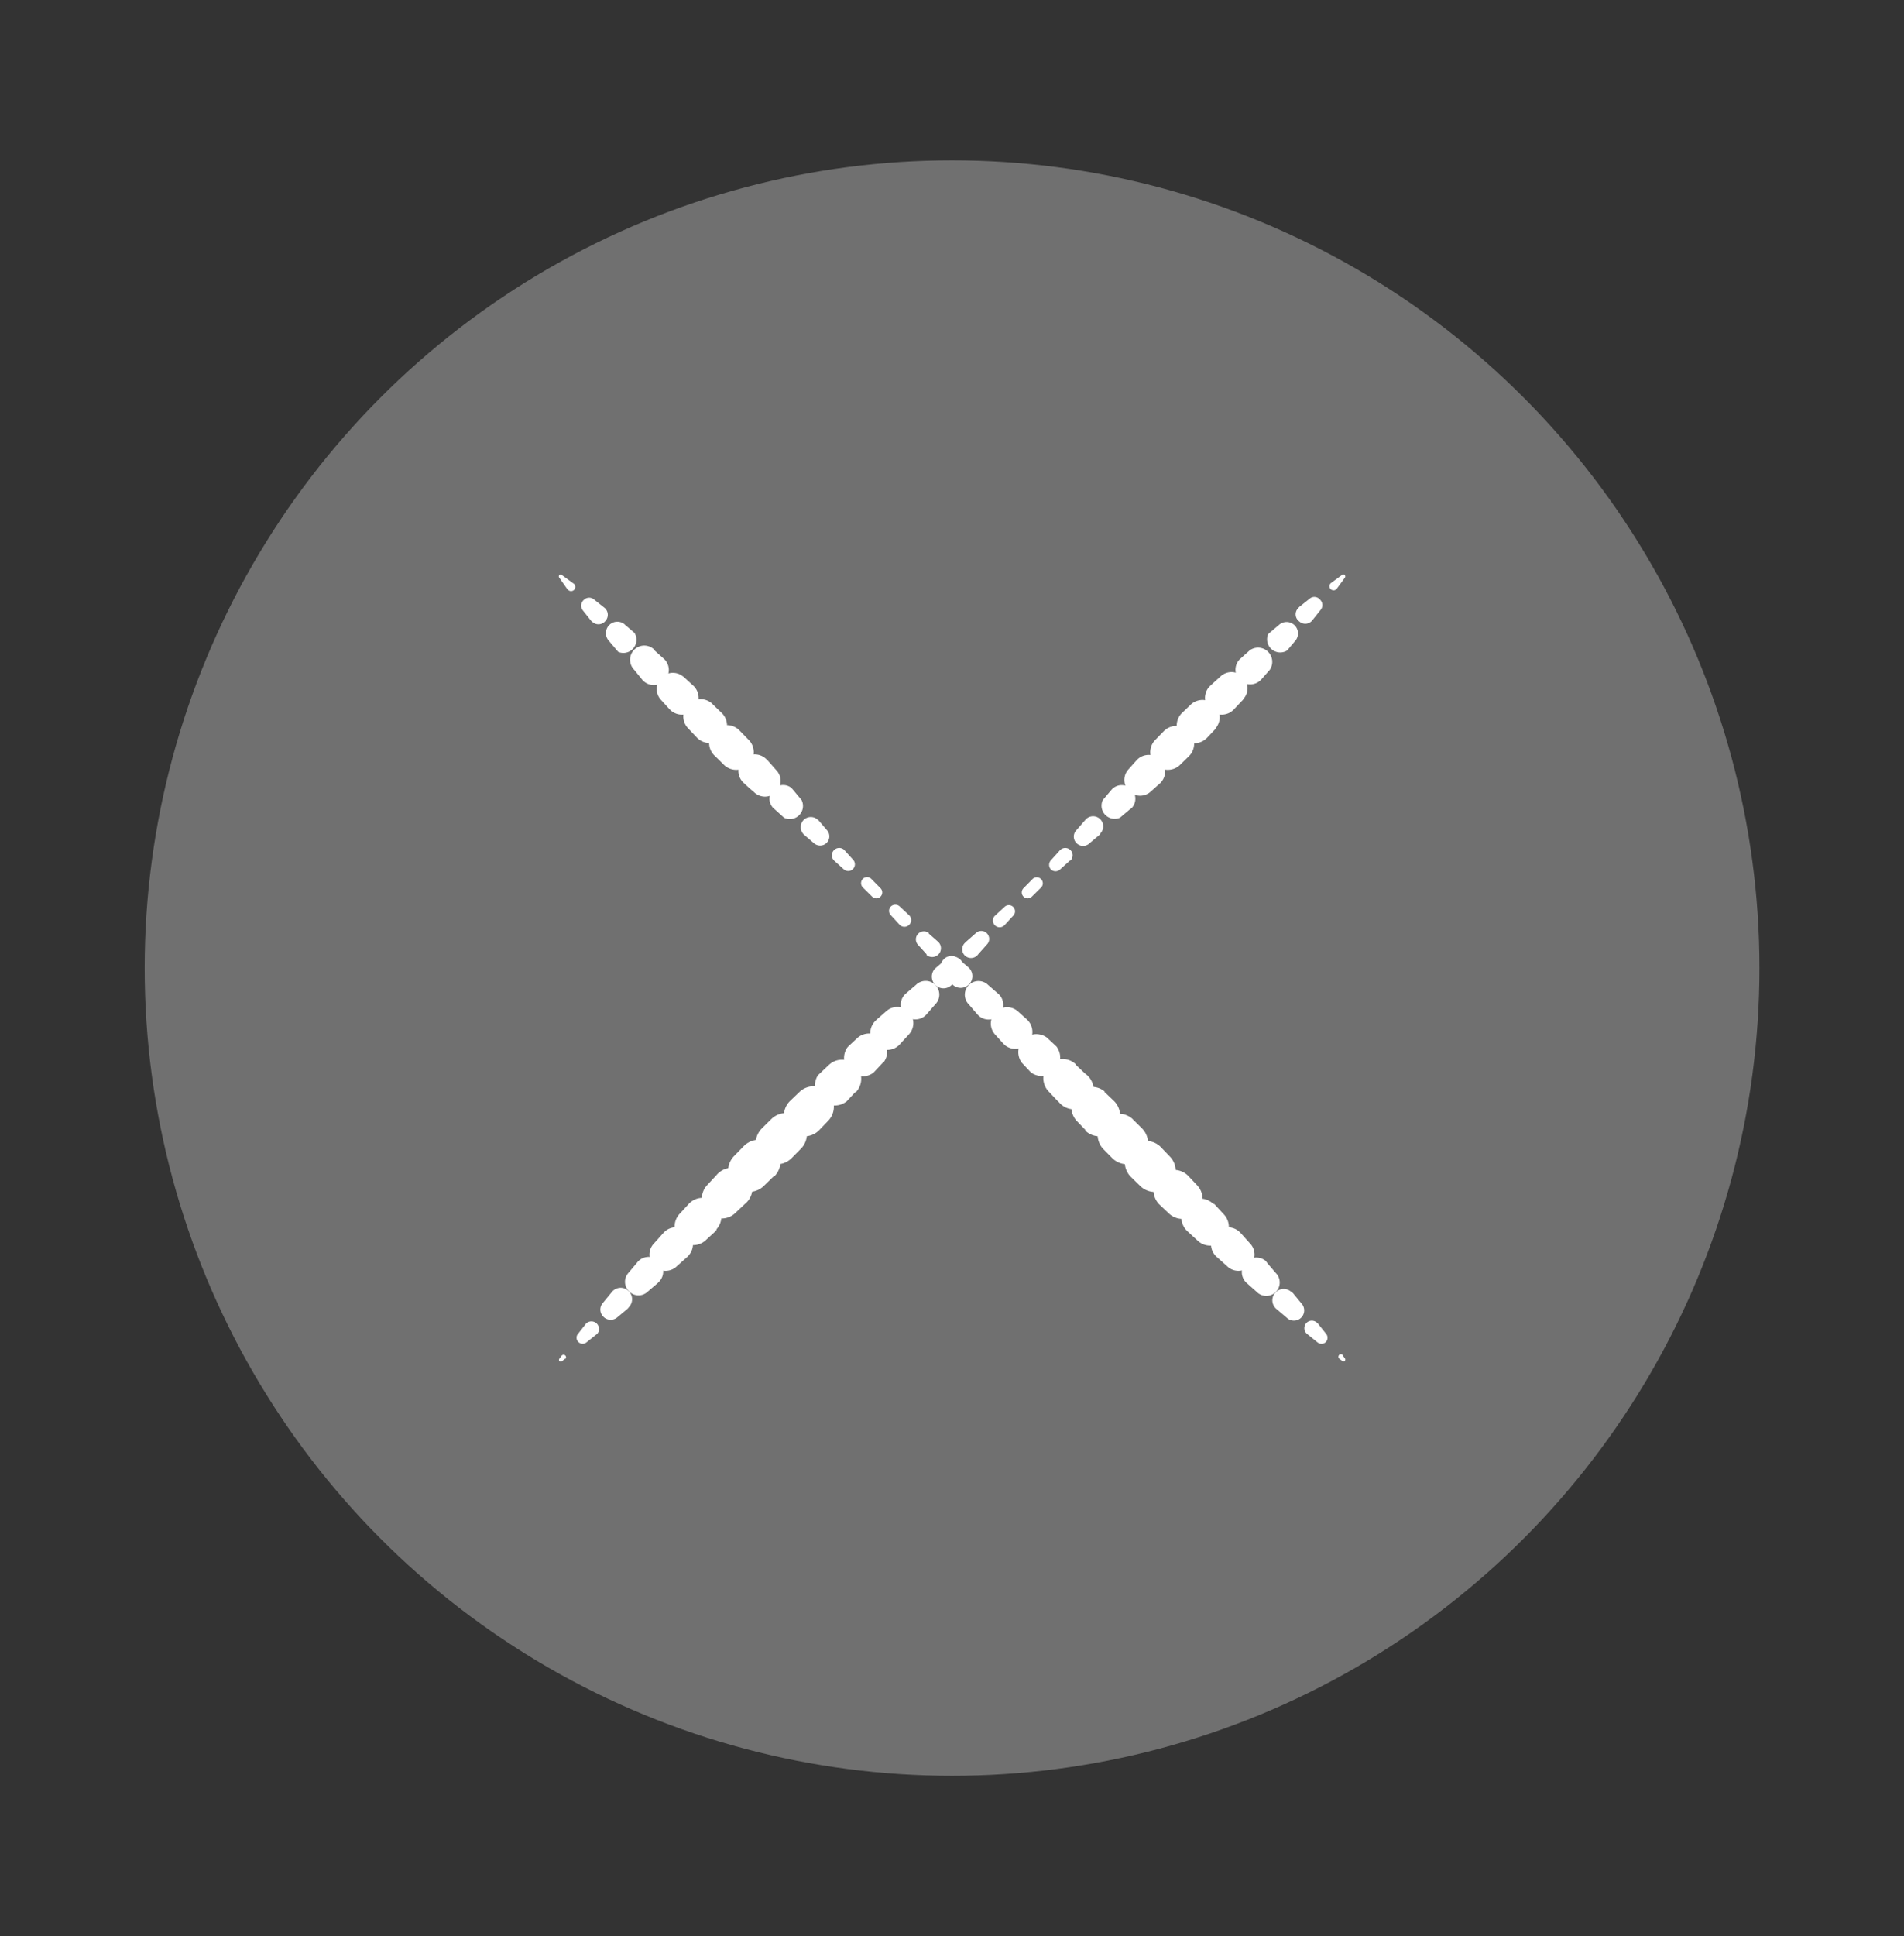 <svg xmlns="http://www.w3.org/2000/svg" viewBox="0 0 145.03 147.43">
	<rect x="0" y="0" width="145.03" height="147.43" fill="#333333" stroke="none"/>
	<defs>
		<style>
			.cls-2{fill:#fff}
		</style>
	</defs>
	<g id="fleche">
		<circle class="circle-1" cx="72.52" cy="73.71" r="61.5" fill="#fff" opacity=".3"/>
		<path d="M102.43 44l-.6.82a.31.31 0 0 1-.43.07.31.31 0 0 1-.07-.44.23.23 0 0 1 .07-.07l.82-.6a.15.15 0 0 1 .21 0 .17.17 0 0 1 0 .22zM100.6 46.43l-.63.79a.68.68 0 0 1-1 .1.67.67 0 0 1-.1-1l.1-.11.79-.63a.56.56 0 0 1 .8.09.57.57 0 0 1 .04.76zM98.69 48.76l-.65.77a1 1 0 0 1-1.45-1.23.57.57 0 0 1 .11-.11l.77-.65a.87.87 0 0 1 1.22 1.22zM96.72 51l-.66.75a1.15 1.15 0 0 1-1.62.05 1.14 1.14 0 0 1 0-1.61l.75-.67A1.08 1.08 0 0 1 96.72 51z" class="cls-2"/>
		<path d="M94.7 53.26L94 54a1.27 1.27 0 0 1-1.88-1.72l.08-.08.74-.67a1.22 1.22 0 0 1 1.73 1.73z" class="cls-2"/>
		<path d="M92.64 55.44l-.69.73A1.33 1.33 0 0 1 90 54.32l.72-.69a1.31 1.31 0 0 1 1.85 1.85z" class="cls-2"/>
		<path d="M90.55 57.59l-.72.7a1.34 1.34 0 0 1-1.89-1.89l.7-.72a1.35 1.35 0 0 1 1.94 1.88z" class="cls-2"/>
		<path d="M88.36 59.64l-.75.67a1.2 1.2 0 0 1-1.69-1.69l.67-.75a1.25 1.25 0 1 1 1.82 1.72.12.12 0 0 1-.05.05z" class="cls-2"/>
		<path d="M86.08 61.61l-.77.65A1 1 0 0 1 84 60.92l.65-.77a1 1 0 0 1 1.59 1.33.53.53 0 0 1-.16.13zM83.77 63.55l-.77.65a.7.7 0 0 1-1-1l.66-.76a.77.77 0 1 1 1.17 1zM81.5 65.52l-.74.67a.51.51 0 0 1-.72 0 .52.52 0 0 1 0-.68l.67-.74a.56.56 0 1 1 .83.75s-.02-.01-.04 0zM79.31 67.57l-.71.7a.45.45 0 0 1-.64-.64l.7-.71a.46.46 0 0 1 .65.65zM77.2 69.7l-.68.74a.51.51 0 0 1-.75-.7l.74-.68a.47.47 0 0 1 .67 0 .47.47 0 0 1 .02.64zM75.17 71.92l-.66.74a.67.67 0 1 1-1-.88l.06-.06.75-.66a.6.6 0 0 1 .85 0 .61.61 0 0 1 0 .86zM73.2 74.18l-.66.76a.88.88 0 0 1-1.25.1.9.9 0 0 1-.1-1.26l.1-.09.76-.65a.81.81 0 0 1 1.15.08.83.83 0 0 1 0 1.06z" class="cls-2"/>
		<path d="M71.24 76.47l-.66.76a1.12 1.12 0 1 1-1.7-1.46 1.36 1.36 0 0 1 .12-.12l.77-.66a1 1 0 0 1 1.47 1.48z" class="cls-2"/>
		<path d="M69.26 78.73l-.68.74a1.29 1.29 0 1 1-1.9-1.74l.08-.08.74-.65a1.25 1.25 0 0 1 1.76.07 1.27 1.27 0 0 1 0 1.66z" class="cls-2"/>
		<path d="M67.22 80.94l-.68.73a1.4 1.4 0 0 1-2-1.91l.06-.07.73-.68a1.37 1.37 0 0 1 1.93 1.93z" class="cls-2"/>
		<path d="M65.17 83.13l-.68.73a1.5 1.5 0 0 1-2.18-2l.07-.06.73-.69a1.46 1.46 0 0 1 2.06 2.07z" class="cls-2"/>
		<path d="M63.11 85.31l-.69.72a1.57 1.57 0 0 1-2.28-2.16l.06-.06.72-.69a1.55 1.55 0 0 1 2.19 2.19z" class="cls-2"/>
		<path d="M61 87.47l-.7.71a1.6 1.6 0 0 1-2.27-2.26l.71-.7A1.59 1.59 0 0 1 61 87.47z" class="cls-2"/>
		<path d="M58.91 89.59l-.72.7A1.59 1.59 0 0 1 55.94 88l.7-.72A1.61 1.61 0 0 1 59 89.55z" class="cls-2"/>
		<path d="M56.74 91.67l-.73.69a1.51 1.51 0 0 1-2.13-2.14l.68-.73a1.55 1.55 0 1 1 2.25 2.12z" class="cls-2"/>
		<path d="M54.54 93.71l-.74.68a1.39 1.39 0 0 1-2-2l.68-.74a1.43 1.43 0 0 1 2.11 1.93.76.76 0 0 1-.05.13z" class="cls-2"/>
		<path d="M52.32 95.73l-.75.67a1.23 1.23 0 0 1-1.74-1.74l.67-.75a1.29 1.29 0 1 1 1.93 1.71.57.57 0 0 1-.11.11z" class="cls-2"/>
		<path d="M50.07 97.72l-.76.65a1 1 0 0 1-1.45-.11 1 1 0 0 1 0-1.33l.65-.77a1.11 1.11 0 1 1 1.68 1.44 1.36 1.36 0 0 1-.12.12z" class="cls-2"/>
		<path d="M47.78 99.67l-.78.65a.77.77 0 0 1-1.08-.11.75.75 0 0 1 0-1l.64-.78a.87.87 0 1 1 1.33 1.11.57.57 0 0 1-.11.13zM45.45 101.59l-.79.63a.46.46 0 0 1-.64-.08.44.44 0 0 1 0-.57l.62-.79a.58.58 0 0 1 .9.72zM43.06 103.44l-.24.19a.15.15 0 0 1-.21 0 .14.14 0 0 1 0-.18l.18-.24a.19.19 0 0 1 .27 0 .19.19 0 0 1 0 .27s.01-.05 0-.04zM42.82 43.8l.82.6a.32.32 0 1 1-.37.51.46.46 0 0 1-.07-.07l-.59-.84a.16.16 0 0 1 0-.22.17.17 0 0 1 .21.02zM45.23 45.63l.79.63a.69.69 0 0 1 .11 1 .68.68 0 0 1-1 .1.52.52 0 0 1-.11-.1l-.63-.79a.58.58 0 0 1 .09-.8.57.57 0 0 1 .75-.04zM47.57 47.54l.76.65a1 1 0 0 1-1.23 1.45l-.1-.11-.65-.77a.87.87 0 0 1 1.23-1.22z" class="cls-2"/>
		<path d="M49.84 49.51l.75.67A1.14 1.14 0 0 1 49 51.84l-.05-.05-.64-.79a1.08 1.08 0 0 1 1.53-1.53z" class="cls-2"/>
		<path d="M52.07 51.53l.73.67a1.27 1.27 0 1 1-1.72 1.88L51 54l-.68-.74a1.23 1.23 0 0 1 1.74-1.73z" class="cls-2"/>
		<path d="M54.25 53.59l.72.69a1.33 1.33 0 1 1-1.85 1.92l-.69-.73a1.31 1.31 0 0 1 1.86-1.85z" class="cls-2"/>
		<path d="M56.39 55.68l.7.72a1.34 1.34 0 0 1-1.89 1.89l-.71-.7a1.35 1.35 0 1 1 1.87-1.94z" class="cls-2"/>
		<path d="M58.45 57.87l.66.75a1.19 1.19 0 0 1-1.68 1.69c-.26-.22-.51-.44-.75-.67a1.25 1.25 0 1 1 1.71-1.82z" class="cls-2"/>
		<path d="M60.42 60.15l.64.77a1 1 0 0 1-1.34 1.34l-.72-.65a1 1 0 0 1-.13-1.46 1 1 0 0 1 1.42-.15zM62.35 62.46l.65.76a.7.7 0 0 1-.08 1 .71.71 0 0 1-.9 0l-.76-.65a.79.79 0 0 1-.09-1.09.78.78 0 0 1 1.09-.09zM64.32 64.73l.67.74a.51.51 0 0 1-.72.72l-.74-.67a.56.56 0 0 1 .75-.83zM66.37 66.92l.7.71a.45.45 0 0 1-.64.64l-.71-.7a.47.47 0 0 1 0-.65.46.46 0 0 1 .65 0zM68.51 69l.73.68a.51.51 0 0 1-.7.75l-.68-.74a.47.47 0 0 1 0-.67.49.49 0 0 1 .65-.02zM70.72 71.06l.75.66a.67.67 0 0 1-.89 1v-.06l-.67-.74a.61.61 0 0 1 .86-.86zM73 73l.76.65A.89.89 0 0 1 72.59 75a.94.94 0 0 1-.1-.1l-.65-.76a.81.81 0 0 1 .09-1.14.79.79 0 0 1 1.07 0z" class="cls-2"/>
		<path d="M75.27 75l.76.66a1.12 1.12 0 0 1-1.46 1.7l-.12-.12-.65-.76A1 1 0 0 1 75.27 75z" class="cls-2"/>
		<path d="M77.53 77l.74.67a1.29 1.29 0 0 1-1.74 1.9.3.3 0 0 0-.08-.08l-.67-.74A1.24 1.24 0 0 1 77.53 77z" class="cls-2"/>
		<path d="M79.74 79l.73.68a1.4 1.4 0 0 1-1.91 2l-.07-.06-.68-.73A1.37 1.37 0 0 1 79.74 79z" class="cls-2"/>
		<path d="M81.93 81.06l.73.69a1.49 1.49 0 1 1-2 2.17l-.07-.06-.69-.73a1.46 1.46 0 0 1 2.07-2.07z" class="cls-2"/>
		<path d="M84.11 83.12l.72.69a1.57 1.57 0 0 1-2.16 2.28v-.06l-.69-.72a1.55 1.55 0 0 1 2.18-2.19z" class="cls-2"/>
		<path d="M86.27 85.21l.71.7a1.6 1.6 0 1 1-2.26 2.27l-.7-.71a1.6 1.6 0 0 1 2.26-2.26z" class="cls-2"/>
		<path d="M88.4 87.32l.69.72a1.59 1.59 0 0 1-2.25 2.25l-.72-.7a1.61 1.61 0 0 1 2.24-2.31z" class="cls-2"/>
		<path d="M90.47 89.49l.69.73A1.51 1.51 0 0 1 89 92.36l-.73-.69a1.55 1.55 0 0 1 2.12-2.25z" class="cls-2"/>
		<path d="M92.51 91.69l.68.74a1.39 1.39 0 0 1-2 2l-.74-.68a1.43 1.43 0 1 1 1.94-2.11z" class="cls-2"/>
		<path d="M94.53 93.91l.67.75a1.23 1.23 0 0 1-1.74 1.74l-.75-.67a1.29 1.29 0 1 1 1.71-1.93z" class="cls-2"/>
		<path d="M96.52 96.16l.66.77a1 1 0 0 1-1.45 1.44l-.73-.65A1.1 1.1 0 0 1 96.4 96a.68.68 0 0 1 .12.16z" class="cls-2"/>
		<path d="M98.48 98.45l.64.78a.77.77 0 0 1-1.12 1.09l-.77-.65a.86.86 0 1 1 1.1-1.33zM100.39 100.78l.63.79a.47.47 0 0 1-.07.65.48.48 0 0 1-.58 0l-.78-.63a.57.57 0 1 1 .71-.89zM102.25 103.17l.18.24a.17.17 0 0 1 0 .22.17.17 0 0 1-.18 0l-.25-.19a.2.2 0 0 1 0-.27.2.2 0 0 1 .28 0z" class="cls-2"/>
	</g>
</svg>